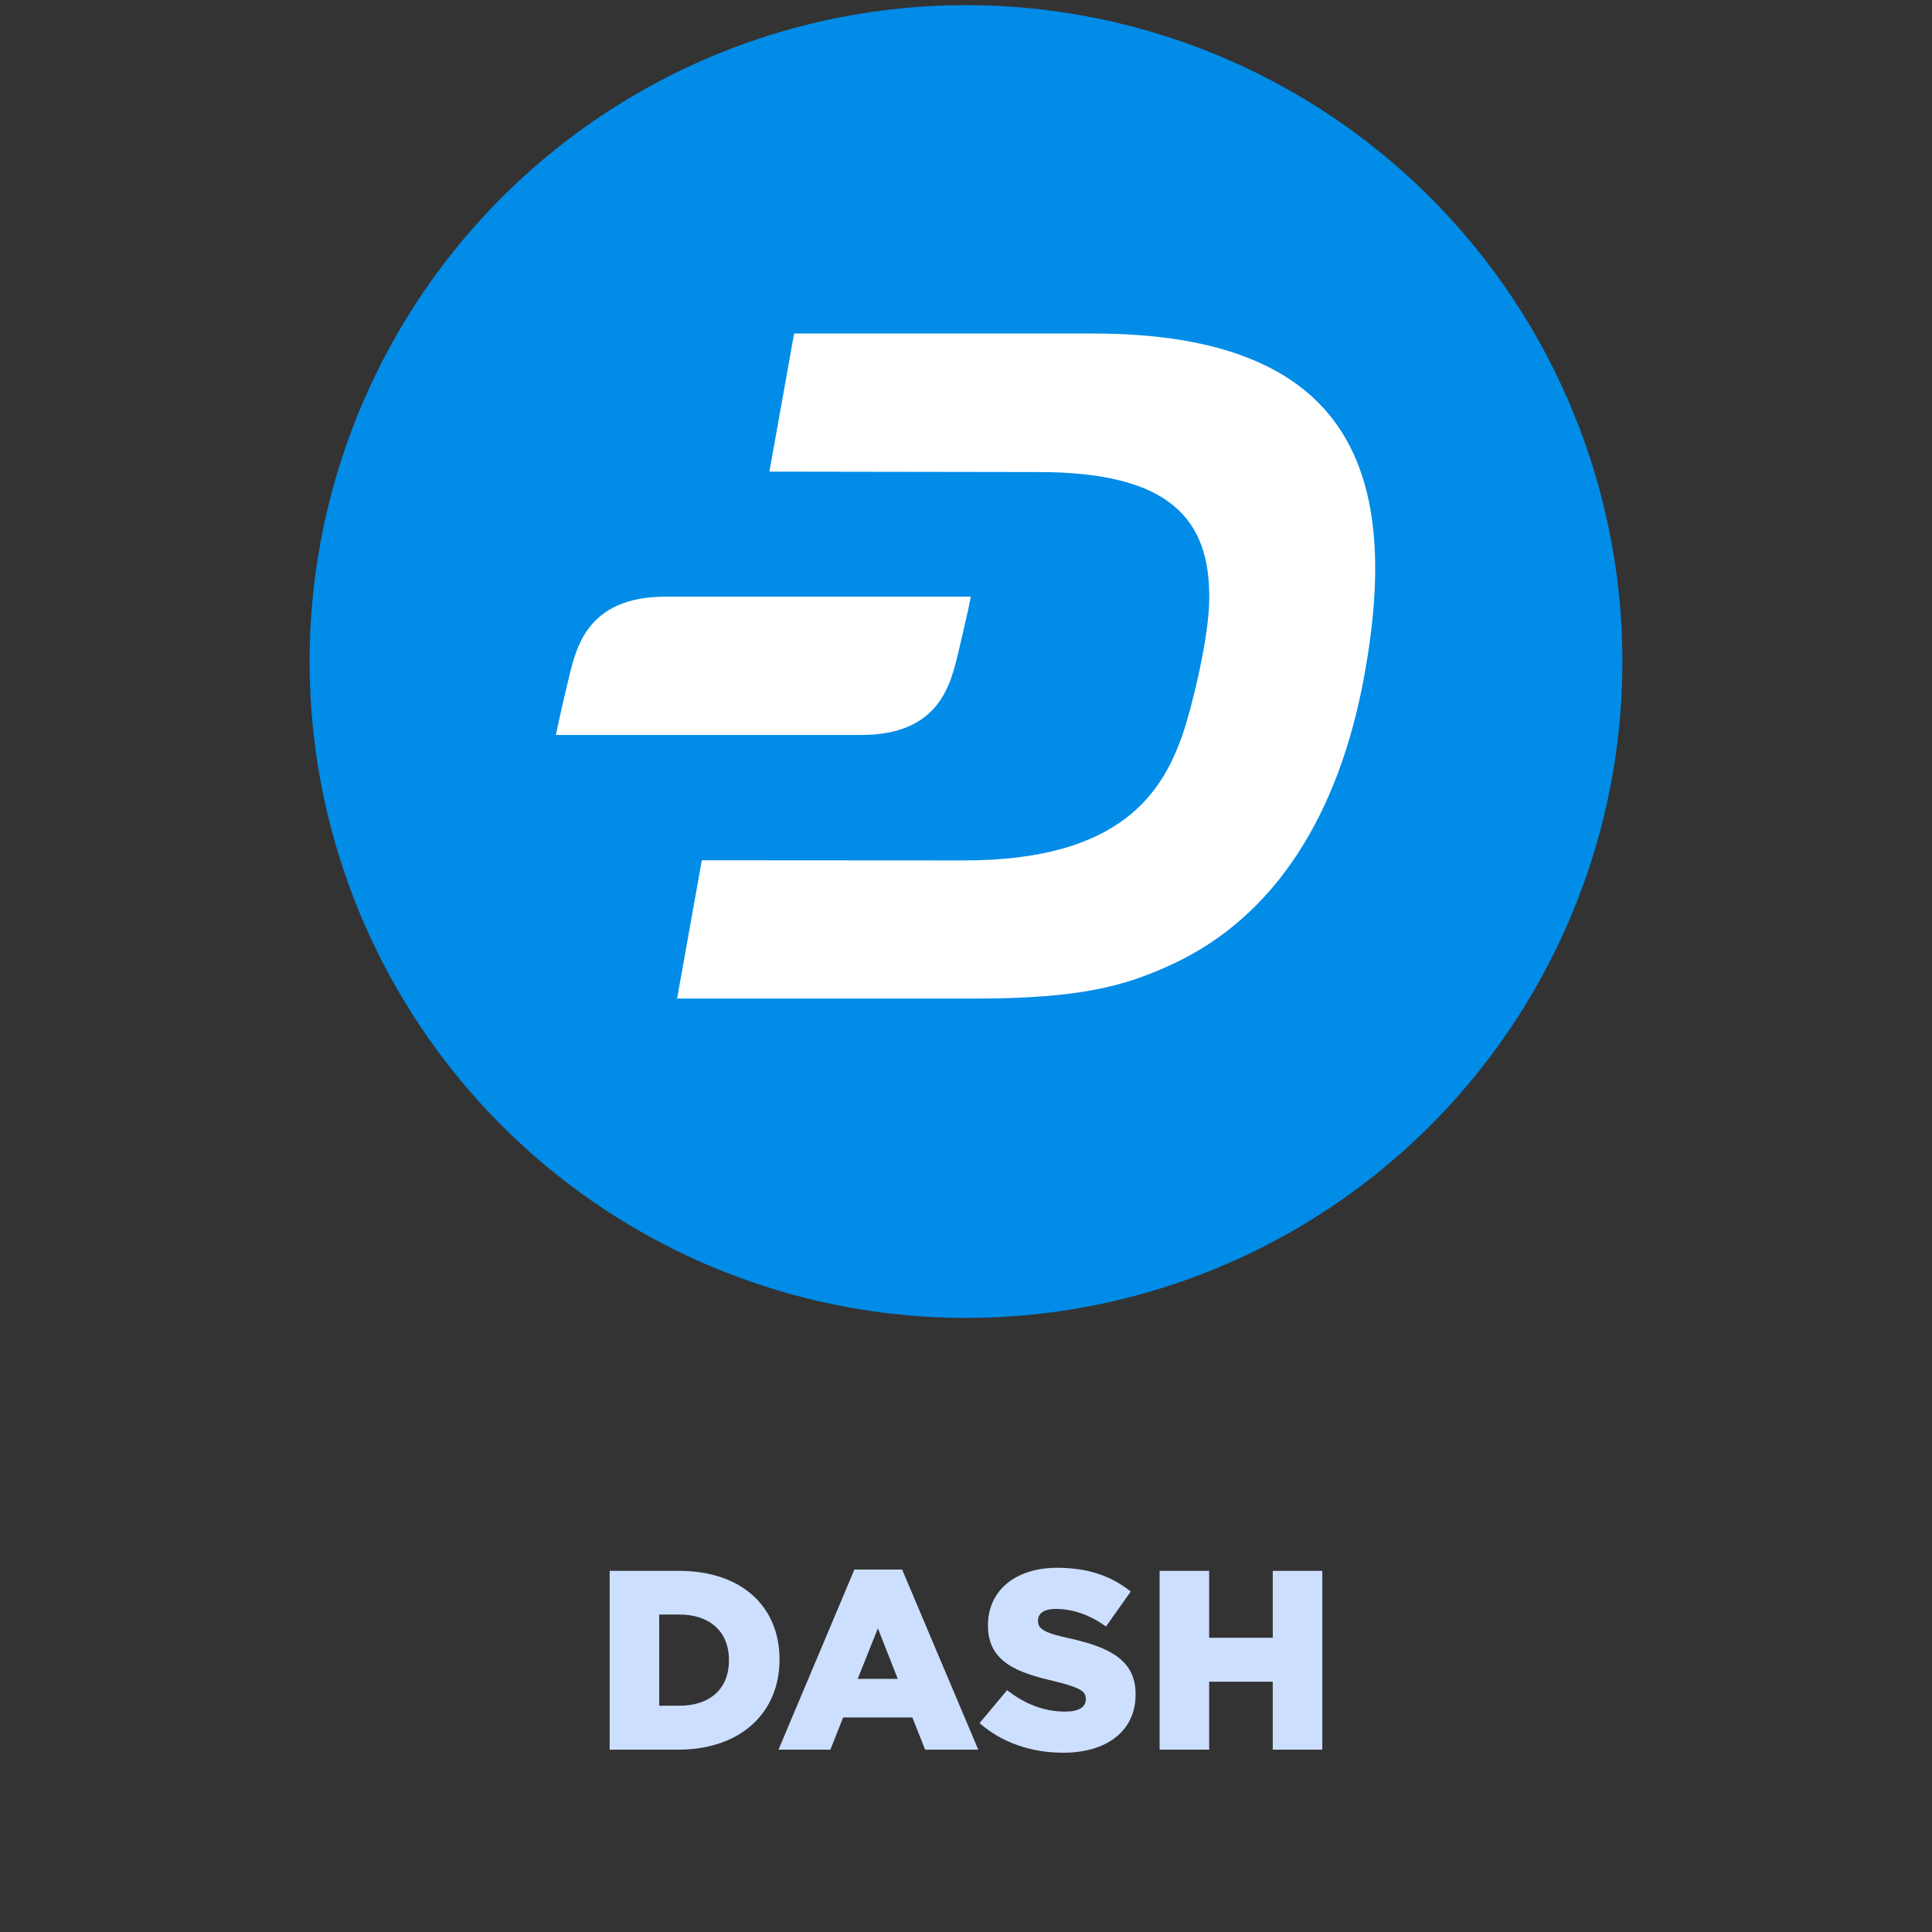 <svg id="Layer_1" data-name="Layer 1" xmlns="http://www.w3.org/2000/svg" viewBox="0 0 2496 2496"><rect x="0" y="0" width="2496" height="2496" fill="#333333" stroke="none"/><defs><style>.cls-1{fill:#cddfff;}.cls-2{fill:#008ce7;}.cls-3{fill:#fff;}</style></defs><path class="cls-1" d="M787.65,2029.43h89.43c82.17,0,130,47.19,130,114.18v.66c0,67-48.51,116.16-131.34,116.16H787.65Zm64,56.43v117.81h26.07c38.61,0,64-21.12,64-58.41v-.66c0-37.29-25.41-58.74-64-58.74Z"/><path class="cls-1" d="M1103.79,2027.78h61.71l98.35,232.65H1195.2l-16.5-41.58h-89.43l-16.5,41.58h-67Zm56.1,141.24-25.74-65.34L1108.08,2169Z"/><path class="cls-1" d="M1265.5,2226.11l35.64-42.57c23.43,18.48,48.51,27.72,74.91,27.72,17.49,0,26.73-5.61,26.73-15.84v-.66c0-9.9-7.59-14.52-39.27-22.44-48.84-11.22-87.13-24.75-87.13-72.27v-.66c0-43.23,34-73.92,89.44-73.92,39.6,0,70,10.56,95,30.69l-32,45.21c-21.12-15.51-43.89-22.77-64.68-22.77-15.51,0-23.1,5.94-23.1,14.85v.66c0,10.23,7.92,15.51,40.26,22.44,52.8,11.55,85.8,28.71,85.8,71.94v.66c0,47.19-37.29,75.24-93.39,75.24C1332.49,2264.39,1294.54,2251.52,1265.5,2226.11Z"/><path class="cls-1" d="M1498.14,2029.43h64v86.46h82.17v-86.46h64v231h-64v-87.78h-82.17v87.78h-64Z"/><circle class="cls-2" cx="1248" cy="854.66" r="848.01"/><path class="cls-3" d="M1411.56,430.87H1025.93L994,609.32l347.79.53c171.24,0,222.07,62.17,220.43,165.36-.74,52.9-23.8,142.36-33.55,171.2-26.34,77.38-80.61,165.46-284,165.2l-338-.21-31.91,178.66h384.62c135.63,0,193.4-15.85,254.4-44,135.37-62.44,216-196.16,248.36-370.69,48-259.7-11.87-444.51-350.59-444.51Z"/><path class="cls-3" d="M1237.77,844c12.56-52.21,16.54-73.14,16.54-73.14H859.67c-100.92,0-115.33,65.72-124.93,105.47-12.56,52-16.53,73.19-16.53,73.19H1112.9C1213.76,949.48,1228.18,883.76,1237.77,844Z"/></svg>